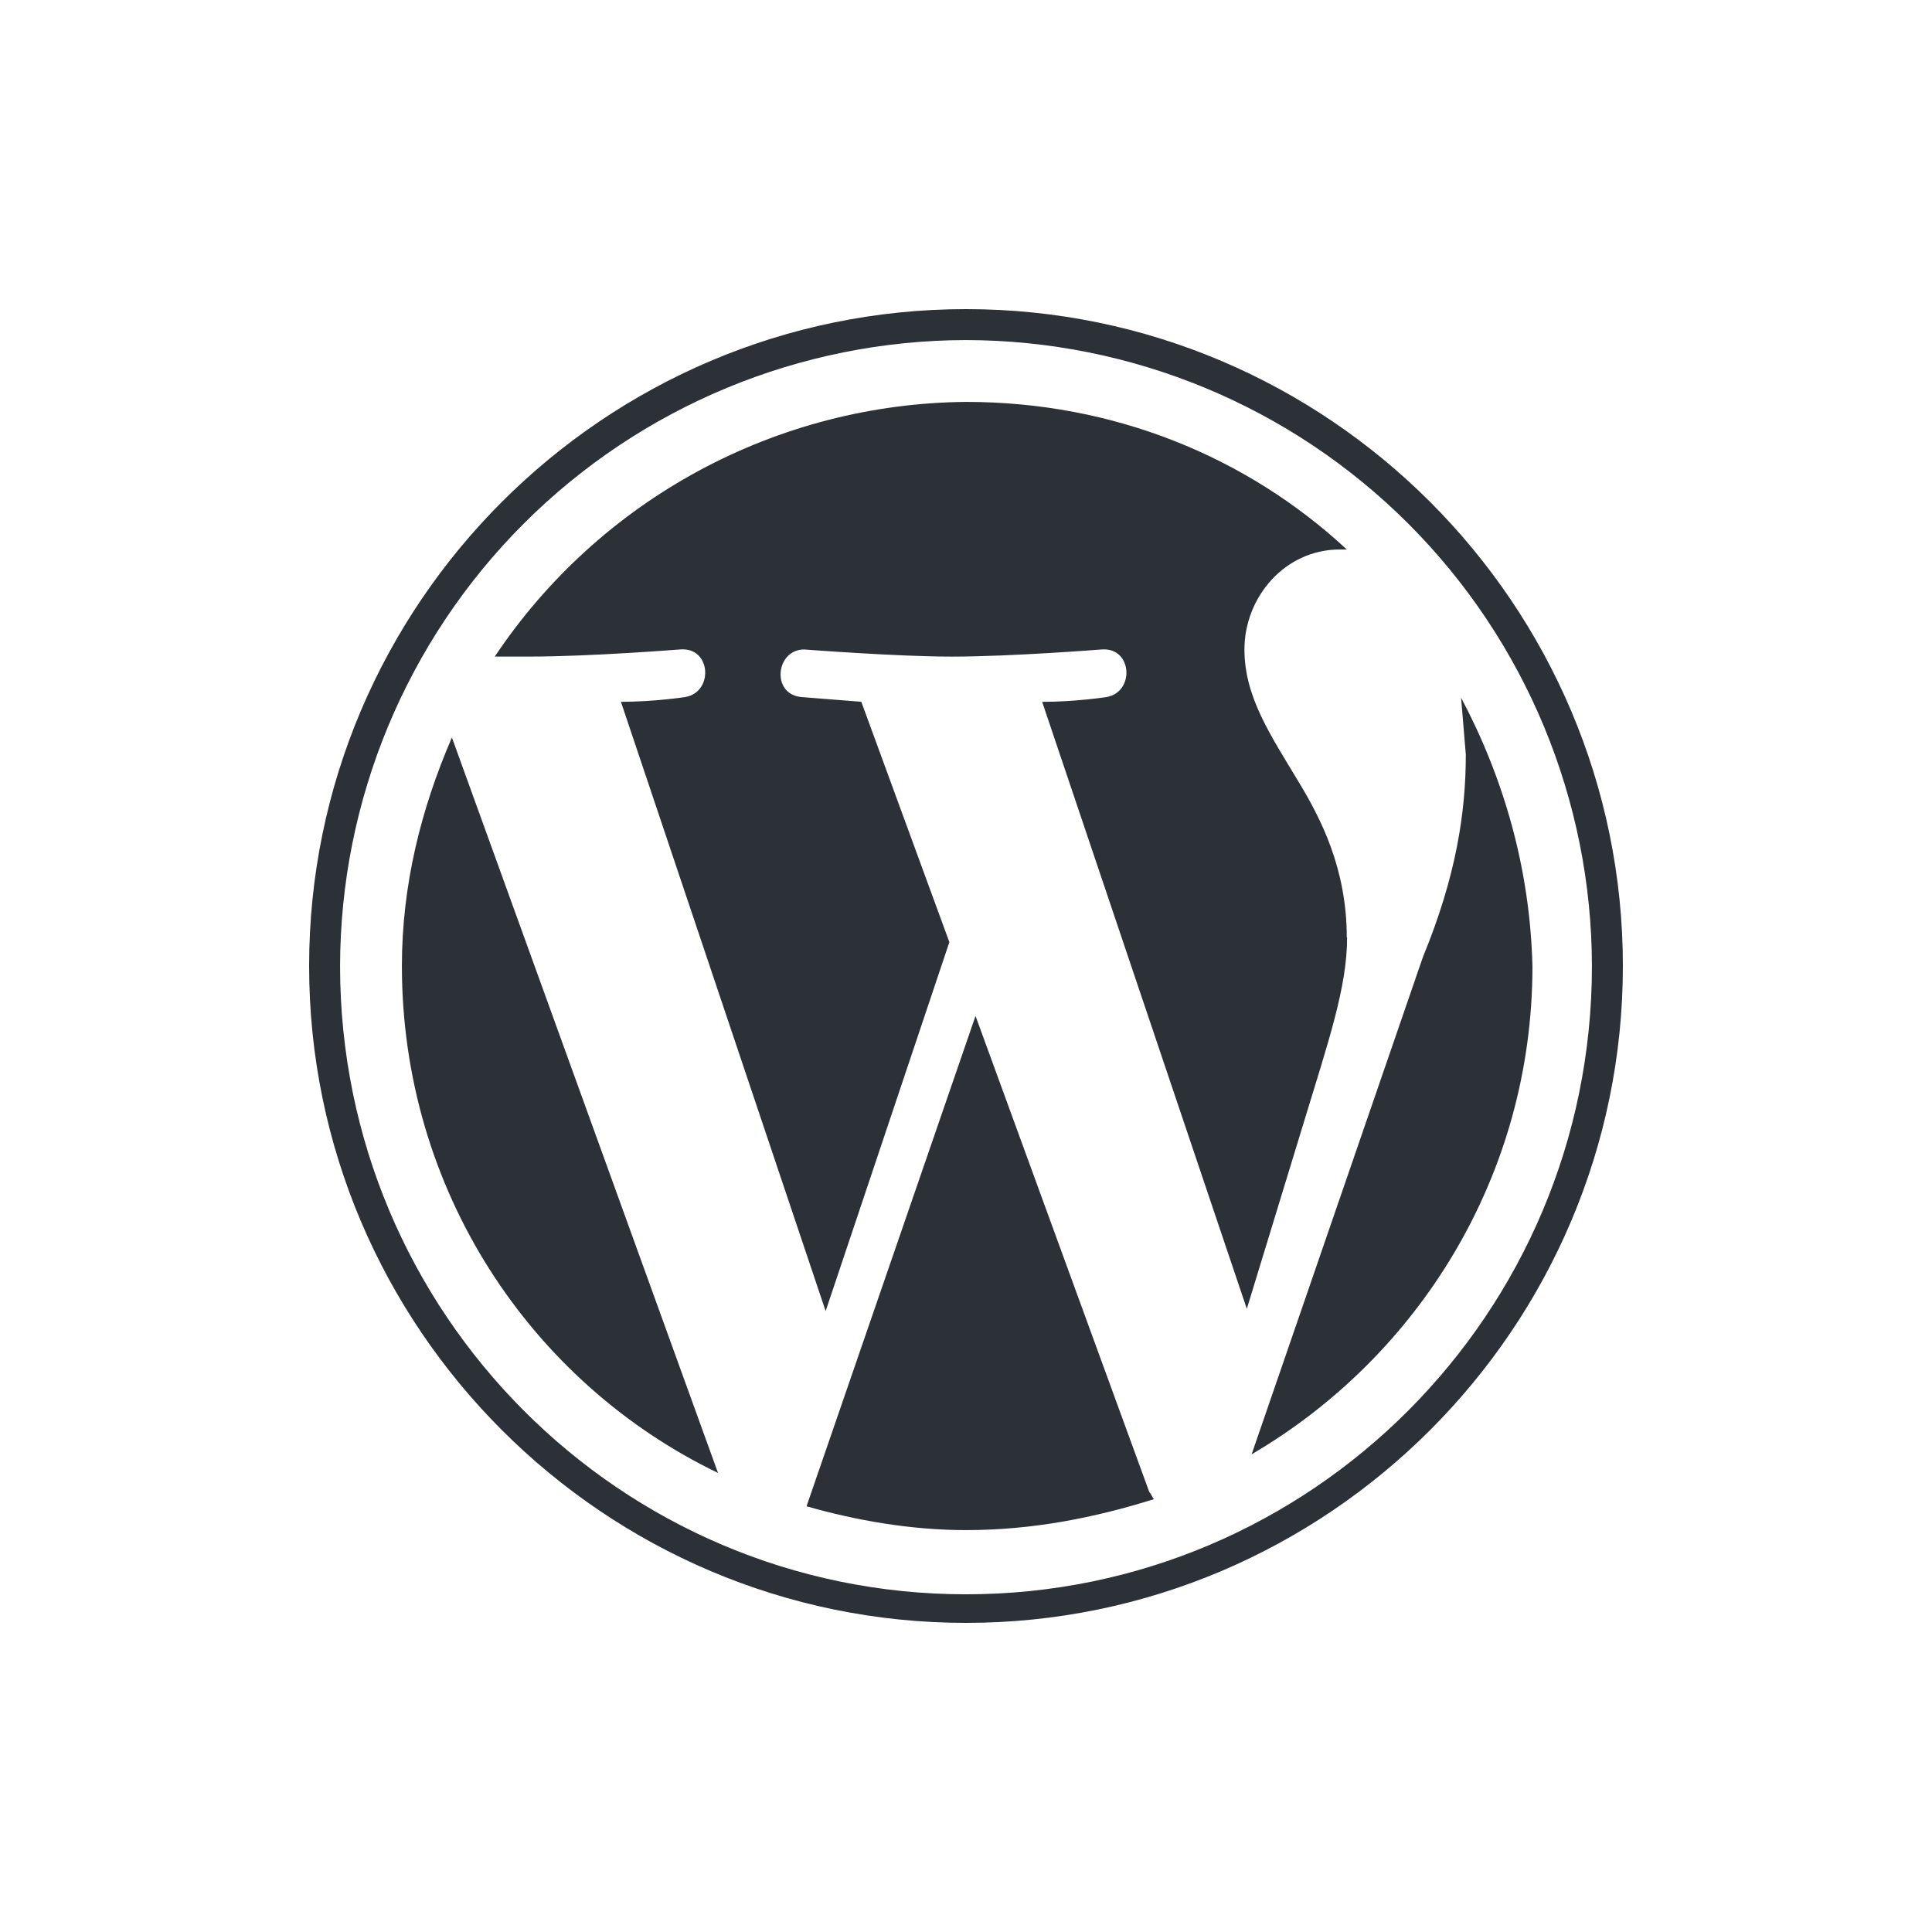 <svg width="100" height="100" viewBox="0 0 100 100" fill="none" xmlns="http://www.w3.org/2000/svg">
<path d="M20.802 50C20.802 61.581 27.454 71.558 37.165 76.24L23.391 38.174C21.791 41.87 20.802 45.814 20.802 50ZM69.709 48.521C69.709 44.951 68.354 42.358 67.244 40.514C65.765 38.049 64.412 36.079 64.412 33.616C64.412 30.907 66.507 28.442 69.342 28.442H69.712C64.535 23.637 57.637 20.802 50 20.802C45.168 20.845 40.42 22.069 36.169 24.366C31.918 26.663 28.293 29.965 25.609 33.984H27.458C30.539 33.984 35.218 33.614 35.218 33.614C36.821 33.491 36.944 35.831 35.465 36.079C35.465 36.079 33.863 36.326 32.139 36.326L42.735 67.861L49.139 48.765L44.581 36.324L41.5 36.081C39.898 35.958 40.144 33.616 41.623 33.616C41.623 33.616 46.426 33.986 49.261 33.986C52.342 33.986 57.021 33.616 57.021 33.616C58.623 33.493 58.746 35.833 57.267 36.081C57.267 36.081 55.665 36.328 53.942 36.328L64.535 67.744L67.51 58.011C68.743 53.946 69.726 51.114 69.726 48.525L69.709 48.521ZM50.493 52.586L41.746 77.965C44.333 78.704 47.165 79.198 50 79.198C53.449 79.198 56.651 78.56 59.733 77.595C59.609 77.472 59.609 77.349 59.486 77.225L50.493 52.586ZM75.623 36.081L75.87 39.056C75.87 42.031 75.377 45.34 73.653 49.528L64.784 75.275C73.407 70.224 79.319 60.861 79.319 50.021C79.195 44.97 77.84 40.289 75.621 36.102L75.623 36.081ZM50 16C31.274 16 16 31.274 16 50C16 68.725 31.274 84 50 84C68.725 84 84 68.725 84 50C84 31.274 68.725 16 50 16ZM50 82.521C32.137 82.521 17.602 67.986 17.602 50C17.616 41.412 21.033 33.179 27.106 27.106C33.179 21.033 41.412 17.616 50 17.602C58.588 17.616 66.821 21.033 72.894 27.106C78.967 33.179 82.384 41.412 82.398 50C82.398 67.986 67.863 82.521 50 82.521Z" fill="#2B3137"/>
</svg>
